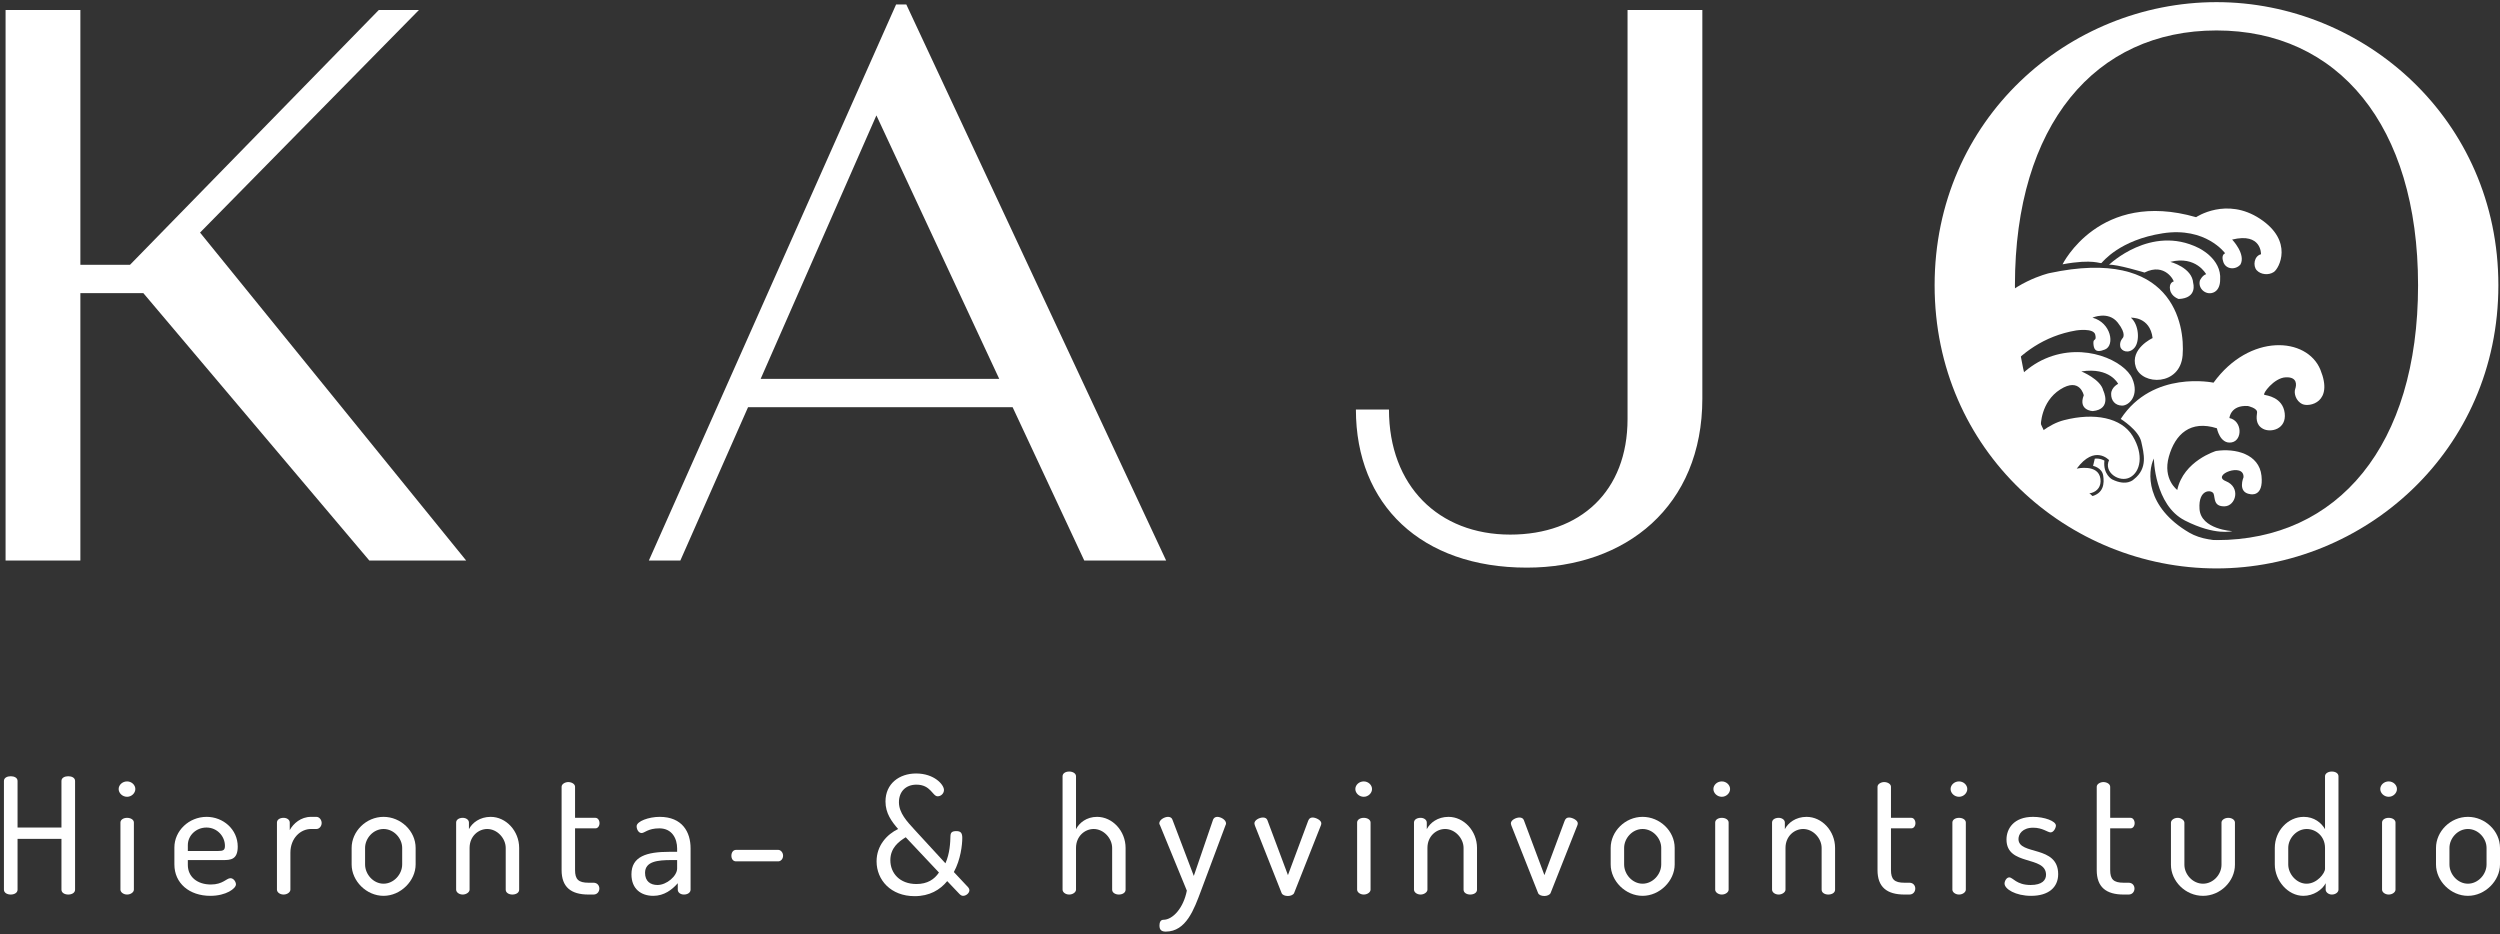 <?xml version="1.0" encoding="UTF-8"?>
<svg width="602px" height="225px" viewBox="0 0 602 225" version="1.1" xmlns="http://www.w3.org/2000/svg" xmlns:xlink="http://www.w3.org/1999/xlink">
    <rect x="0" y="0" width="602" height="225" fill="#333333" stroke="none"/>
    <title>kajo</title>
    <defs>
        <ellipse id="path-1" cx="62.154" cy="65.037" rx="62.154" ry="65.037"></ellipse>
    </defs>
    <g id="Page-1" stroke="none" stroke-width="1" fill="none" fill-rule="evenodd">
        <g id="Extra-Large" transform="translate(-264, -900)">
            <g id="Group-2" transform="translate(0, 549)">
                <g id="dosis" transform="translate(226, 325)">
                    <g id="Group" transform="translate(28.005, 207.111)" fill="#FFFFFF" fill-rule="nonzero">
                        <g transform="translate(0, 0.565)" id="Path">
                            <path d="M24.793,32.56 C24.793,33.34 25.613,33.73 26.432,33.73 C27.251,33.73 28.071,33.34 28.071,32.56 L28.071,6.372 C28.071,5.592 27.251,5.242 26.432,5.242 C25.613,5.242 24.793,5.592 24.793,6.372 L24.793,17.595 L14.221,17.595 L14.221,6.372 C14.221,5.592 13.401,5.242 12.582,5.242 C11.763,5.242 10.943,5.592 10.943,6.372 L10.943,32.56 C10.943,33.34 11.763,33.73 12.582,33.73 C13.401,33.73 14.221,33.34 14.221,32.56 L14.221,20.323 L24.793,20.323 L24.793,32.56 Z"></path>
                        </g>
                        <g transform="translate(38.567, 7.054)" id="Shape">
                            <path d="M2.029,8.769 C1.131,8.769 0.429,9.236 0.429,9.899 L0.429,26.072 C0.429,26.656 1.131,27.241 2.029,27.241 C2.926,27.241 3.667,26.656 3.667,26.072 L3.667,9.899 C3.667,9.236 2.926,8.769 2.029,8.769 Z M2.029,-3.19744231e-14 C0.897,-3.19744231e-14 7.10542736e-15,0.857 7.10542736e-15,1.832 C7.10542736e-15,2.806 0.897,3.702 2.029,3.702 C3.121,3.702 4.018,2.806 4.018,1.832 C4.018,0.857 3.121,-3.19744231e-14 2.029,-3.19744231e-14 Z"></path>
                        </g>
                        <g transform="translate(51.987, 15.588)" id="Shape">
                            <path d="M7.764,-8.8817842e-15 C3.472,-8.8817842e-15 1.0658141e-14,3.39 1.0658141e-14,7.366 L1.0658141e-14,11.458 C1.0658141e-14,15.978 3.589,19.018 8.661,19.018 C12.445,19.018 14.825,17.264 14.825,16.251 C14.825,15.666 14.279,14.77 13.499,14.77 C12.523,14.77 11.704,16.29 8.778,16.29 C5.54,16.29 3.238,14.458 3.238,11.574 L3.238,10.405 L11.782,10.405 C13.538,10.405 15.254,10.288 15.254,7.171 C15.254,3.001 11.743,-8.8817842e-15 7.764,-8.8817842e-15 Z M3.238,8.223 L3.238,6.82 C3.238,4.443 5.267,2.572 7.725,2.572 C10.3,2.572 12.172,4.677 12.172,6.976 C12.172,7.989 11.821,8.223 10.456,8.223 L3.238,8.223 Z"></path>
                        </g>
                        <g transform="translate(62.561, 5.456)" id="Path">
                            <path d="M23.642,13.055 C24.306,13.055 24.891,12.393 24.891,11.613 C24.891,10.834 24.306,10.133 23.642,10.133 L22.316,10.133 C19.897,10.133 18.063,11.73 17.205,13.328 L17.205,11.497 C17.205,10.834 16.542,10.366 15.723,10.366 C14.786,10.366 14.123,10.834 14.123,11.497 L14.123,27.67 C14.123,28.254 14.786,28.839 15.723,28.839 C16.62,28.839 17.361,28.254 17.361,27.67 L17.361,18.784 C17.361,15.238 19.819,13.055 22.316,13.055 L23.642,13.055 Z"></path>
                        </g>
                        <g transform="translate(94.668, 15.588)" id="Shape">
                            <path d="M7.686,-8.8817842e-15 C3.472,-8.8817842e-15 1.59872116e-14,3.507 1.59872116e-14,7.482 L1.59872116e-14,11.458 C1.59872116e-14,15.433 3.55,19.018 7.686,19.018 C11.821,19.018 15.411,15.394 15.411,11.458 L15.411,7.482 C15.411,3.39 11.821,-8.8817842e-15 7.686,-8.8817842e-15 Z M12.172,11.458 C12.172,13.835 10.144,16.095 7.686,16.095 C5.228,16.095 3.238,13.835 3.238,11.458 L3.238,7.482 C3.238,5.183 5.189,2.923 7.686,2.923 C10.183,2.923 12.172,5.183 12.172,7.482 L12.172,11.458 Z"></path>
                        </g>
                        <g transform="translate(107.914, 5.456)" id="Path">
                            <path d="M15.157,17.615 C15.157,14.77 17.303,13.055 19.409,13.055 C21.828,13.055 23.857,15.316 23.857,17.615 L23.857,27.67 C23.857,28.449 24.676,28.839 25.457,28.839 C26.276,28.839 27.095,28.449 27.095,27.67 L27.095,17.615 C27.095,13.523 23.935,10.133 20.229,10.133 C17.615,10.133 15.781,11.574 15.001,13.094 L15.001,11.497 C15.001,10.834 14.299,10.366 13.518,10.366 C12.582,10.366 11.919,10.834 11.919,11.497 L11.919,27.67 C11.919,28.254 12.582,28.839 13.518,28.839 C14.377,28.839 15.157,28.254 15.157,27.67 L15.157,17.615 Z"></path>
                        </g>
                        <g transform="translate(130.287, 1.267)" id="Path">
                            <path d="M18.181,17.089 L23.096,17.089 C23.682,17.089 24.072,16.504 24.072,15.842 C24.072,15.179 23.682,14.556 23.096,14.556 L18.181,14.556 L18.181,7.073 C18.181,6.411 17.361,5.943 16.542,5.943 C15.801,5.943 14.942,6.411 14.942,7.073 L14.942,27.143 C14.942,31.235 17.205,33.028 21.419,33.028 L22.628,33.028 C23.525,33.028 24.033,32.327 24.033,31.586 C24.033,30.846 23.525,30.183 22.628,30.183 L21.419,30.183 C19,30.183 18.181,29.365 18.181,27.143 L18.181,17.089 Z"></path>
                        </g>
                        <g transform="translate(162.046, 15.588)" id="Shape">
                            <path d="M6.788,-8.8817842e-15 C4.214,-8.8817842e-15 1.248,1.052 1.248,2.26 C1.248,2.962 1.678,3.897 2.458,3.897 C3.16,3.897 3.979,2.767 6.71,2.767 C9.832,2.767 11.002,5.3 11.002,7.599 L11.002,8.418 L9.129,8.418 C3.706,8.418 0,9.509 0,13.835 C0,17.381 2.341,19.018 5.267,19.018 C7.881,19.018 9.793,17.537 11.158,15.978 L11.158,17.537 C11.158,18.2 11.782,18.706 12.641,18.706 C13.577,18.706 14.24,18.2 14.24,17.537 L14.24,7.56 C14.24,3.663 12.25,-8.8817842e-15 6.788,-8.8817842e-15 Z M11.002,12.432 C11.002,14.224 8.505,16.407 6.281,16.407 C4.565,16.407 3.277,15.511 3.277,13.484 C3.277,10.717 6.32,10.405 9.636,10.405 L11.002,10.405 L11.002,12.432 Z"></path>
                        </g>
                        <g transform="translate(172.831, 5.436)" id="Path">
                            <path d="M13.284,19.505 C13.284,20.323 13.713,20.869 14.416,20.869 L24.559,20.869 C25.145,20.869 25.73,20.323 25.73,19.505 C25.73,18.726 25.145,18.102 24.559,18.102 L14.416,18.102 C13.713,18.102 13.284,18.726 13.284,19.505 Z"></path>
                        </g>
                        <g transform="translate(221.074, 5.144)" id="Shape">
                            <path d="M9.168,29.54 C12.758,29.54 15.293,28.02 17.01,25.916 L19.975,29.034 C20.287,29.345 20.56,29.462 20.833,29.462 C21.575,29.462 22.355,28.8 22.355,28.098 C22.355,27.903 22.277,27.67 22.082,27.436 L18.61,23.733 C20.248,20.733 20.638,17.186 20.638,15.511 C20.638,14.419 20.326,13.874 19.234,13.874 C18.142,13.874 17.829,14.224 17.79,15.043 C17.751,16.68 17.634,19.252 16.581,21.629 L9.129,13.523 C7.374,11.613 5.384,9.509 5.384,6.937 C5.384,4.326 7.062,2.689 9.597,2.689 C13.07,2.689 13.46,5.495 14.708,5.495 C15.528,5.495 16.23,4.793 16.23,3.975 C16.23,2.689 13.889,-5.06261699e-14 9.519,-5.06261699e-14 C5.462,-5.06261699e-14 2.146,2.455 2.146,6.742 C2.146,9.587 3.628,11.574 5.189,13.367 C2.536,14.653 3.55271368e-15,17.303 3.55271368e-15,21.161 C3.55271368e-15,25.643 3.433,29.54 9.168,29.54 Z M9.597,26.617 C5.54,26.617 3.316,23.967 3.316,20.889 C3.316,17.888 5.384,16.368 7.023,15.355 L15.02,23.85 C13.928,25.487 12.25,26.617 9.597,26.617 Z"></path>
                        </g>
                        <g transform="translate(253.942, 0)" id="Path">
                            <path d="M15.157,23.071 C15.157,20.226 17.303,18.511 19.409,18.511 C21.828,18.511 23.857,20.772 23.857,23.071 L23.857,33.126 C23.857,33.905 24.715,34.295 25.457,34.295 C26.276,34.295 27.095,33.905 27.095,33.126 L27.095,23.071 C27.095,18.979 23.935,15.588 20.229,15.588 C17.693,15.588 15.937,17.03 15.157,18.55 L15.157,5.807 C15.157,5.144 14.416,4.677 13.518,4.677 C12.582,4.677 11.919,5.144 11.919,5.807 L11.919,33.126 C11.919,33.71 12.582,34.295 13.518,34.295 C14.416,34.295 15.157,33.71 15.157,33.126 L15.157,23.071 Z"></path>
                        </g>
                        <g transform="translate(277.683, 9.918)" id="Path">
                            <path d="M18.103,23.441 C17.283,27.65 14.708,30.456 12.445,30.456 C11.743,30.456 11.509,31.119 11.509,31.859 C11.509,33.028 12.172,33.301 13.031,33.301 C17.946,33.301 19.858,27.884 21.497,23.519 L27.427,7.658 C27.505,7.541 27.544,7.385 27.544,7.268 C27.544,6.333 26.217,5.67 25.437,5.67 C25.008,5.67 24.618,5.865 24.423,6.333 L19.78,19.895 L14.63,6.333 C14.474,5.865 14.045,5.67 13.577,5.67 C12.719,5.67 11.47,6.372 11.47,7.229 C11.47,7.385 11.548,7.541 11.626,7.658 L18.103,23.441 Z"></path>
                        </g>
                        <g transform="translate(300.605, 5.709)" id="Path">
                            <path d="M18.005,28.235 C18.2,28.702 18.824,28.936 19.527,28.936 C20.151,28.936 20.814,28.663 21.009,28.235 L27.407,12.062 C27.485,11.906 27.563,11.672 27.563,11.438 C27.563,10.659 26.198,10.035 25.457,10.035 C24.871,10.035 24.598,10.347 24.403,10.815 L19.527,23.909 L14.572,10.659 C14.416,10.23 13.987,10.035 13.518,10.035 C12.66,10.035 11.451,10.659 11.451,11.438 C11.451,11.633 11.568,11.945 11.607,12.062 L18.005,28.235 Z"></path>
                        </g>
                        <g transform="translate(336.36, 7.054)" id="Shape">
                            <path d="M2.029,8.769 C1.131,8.769 0.429,9.236 0.429,9.899 L0.429,26.072 C0.429,26.656 1.131,27.241 2.029,27.241 C2.926,27.241 3.667,26.656 3.667,26.072 L3.667,9.899 C3.667,9.236 2.926,8.769 2.029,8.769 Z M2.029,-2.84217094e-14 C0.897,-2.84217094e-14 0,0.857 0,1.832 C0,2.806 0.897,3.702 2.029,3.702 C3.121,3.702 4.018,2.806 4.018,1.832 C4.018,0.857 3.121,-2.84217094e-14 2.029,-2.84217094e-14 Z"></path>
                        </g>
                        <g transform="translate(338.564, 5.456)" id="Path">
                            <path d="M15.157,17.615 C15.157,14.77 17.303,13.055 19.409,13.055 C21.828,13.055 23.857,15.316 23.857,17.615 L23.857,27.67 C23.857,28.449 24.676,28.839 25.457,28.839 C26.276,28.839 27.095,28.449 27.095,27.67 L27.095,17.615 C27.095,13.523 23.935,10.133 20.229,10.133 C17.615,10.133 15.781,11.574 15.001,13.094 L15.001,11.497 C15.001,10.834 14.299,10.366 13.518,10.366 C12.582,10.366 11.919,10.834 11.919,11.497 L11.919,27.67 C11.919,28.254 12.582,28.839 13.518,28.839 C14.377,28.839 15.157,28.254 15.157,27.67 L15.157,17.615 Z"></path>
                        </g>
                        <g transform="translate(362.363, 5.709)" id="Path">
                            <path d="M18.005,28.235 C18.2,28.702 18.824,28.936 19.527,28.936 C20.151,28.936 20.814,28.663 21.009,28.235 L27.407,12.062 C27.485,11.906 27.563,11.672 27.563,11.438 C27.563,10.659 26.198,10.035 25.457,10.035 C24.871,10.035 24.598,10.347 24.403,10.815 L19.527,23.909 L14.572,10.659 C14.416,10.23 13.987,10.035 13.518,10.035 C12.66,10.035 11.451,10.659 11.451,11.438 C11.451,11.633 11.568,11.945 11.607,12.062 L18.005,28.235 Z"></path>
                        </g>
                        <g transform="translate(397.847, 15.588)" id="Shape">
                            <path d="M7.686,-8.8817842e-15 C3.472,-8.8817842e-15 -1.24344979e-14,3.507 -1.24344979e-14,7.482 L-1.24344979e-14,11.458 C-1.24344979e-14,15.433 3.55,19.018 7.686,19.018 C11.821,19.018 15.411,15.394 15.411,11.458 L15.411,7.482 C15.411,3.39 11.821,-8.8817842e-15 7.686,-8.8817842e-15 Z M12.172,11.458 C12.172,13.835 10.144,16.095 7.686,16.095 C5.228,16.095 3.238,13.835 3.238,11.458 L3.238,7.482 C3.238,5.183 5.189,2.923 7.686,2.923 C10.183,2.923 12.172,5.183 12.172,7.482 L12.172,11.458 Z"></path>
                        </g>
                        <g transform="translate(422.582, 7.054)" id="Shape">
                            <path d="M2.029,8.769 C1.131,8.769 0.429,9.236 0.429,9.899 L0.429,26.072 C0.429,26.656 1.131,27.241 2.029,27.241 C2.926,27.241 3.667,26.656 3.667,26.072 L3.667,9.899 C3.667,9.236 2.926,8.769 2.029,8.769 Z M2.029,-2.84217094e-14 C0.897,-2.84217094e-14 1.0658141e-14,0.857 1.0658141e-14,1.832 C1.0658141e-14,2.806 0.897,3.702 2.029,3.702 C3.121,3.702 4.018,2.806 4.018,1.832 C4.018,0.857 3.121,-2.84217094e-14 2.029,-2.84217094e-14 Z"></path>
                        </g>
                        <g transform="translate(424.786, 5.456)" id="Path">
                            <path d="M15.157,17.615 C15.157,14.77 17.303,13.055 19.409,13.055 C21.828,13.055 23.857,15.316 23.857,17.615 L23.857,27.67 C23.857,28.449 24.676,28.839 25.457,28.839 C26.276,28.839 27.095,28.449 27.095,27.67 L27.095,17.615 C27.095,13.523 23.935,10.133 20.229,10.133 C17.615,10.133 15.781,11.574 15.001,13.094 L15.001,11.497 C15.001,10.834 14.299,10.366 13.518,10.366 C12.582,10.366 11.919,10.834 11.919,11.497 L11.919,27.67 C11.919,28.254 12.582,28.839 13.518,28.839 C14.377,28.839 15.157,28.254 15.157,27.67 L15.157,17.615 Z"></path>
                        </g>
                        <g transform="translate(447.16, 1.267)" id="Path">
                            <path d="M18.181,17.089 L23.096,17.089 C23.682,17.089 24.072,16.504 24.072,15.842 C24.072,15.179 23.682,14.556 23.096,14.556 L18.181,14.556 L18.181,7.073 C18.181,6.411 17.361,5.943 16.542,5.943 C15.801,5.943 14.942,6.411 14.942,7.073 L14.942,27.143 C14.942,31.235 17.205,33.028 21.419,33.028 L22.628,33.028 C23.525,33.028 24.033,32.327 24.033,31.586 C24.033,30.846 23.525,30.183 22.628,30.183 L21.419,30.183 C19,30.183 18.181,29.365 18.181,27.143 L18.181,17.089 Z"></path>
                        </g>
                        <g transform="translate(479.699, 7.054)" id="Shape">
                            <path d="M2.029,8.769 C1.131,8.769 0.429,9.236 0.429,9.899 L0.429,26.072 C0.429,26.656 1.131,27.241 2.029,27.241 C2.926,27.241 3.667,26.656 3.667,26.072 L3.667,9.899 C3.667,9.236 2.926,8.769 2.029,8.769 Z M2.029,-2.84217094e-14 C0.897,-2.84217094e-14 4.61852778e-14,0.857 4.61852778e-14,1.832 C4.61852778e-14,2.806 0.897,3.702 2.029,3.702 C3.121,3.702 4.018,2.806 4.018,1.832 C4.018,0.857 3.121,-2.84217094e-14 2.029,-2.84217094e-14 Z"></path>
                        </g>
                        <g transform="translate(479.64, 5.612)" id="Path">
                            <path d="M19.331,26.384 C15.898,26.384 15.079,24.552 14.182,24.552 C13.518,24.552 13.05,25.448 13.05,26.033 C13.05,27.358 15.703,28.995 19.448,28.995 C23.623,28.995 25.964,26.968 25.964,23.772 C25.964,16.719 16.405,19.291 16.405,15.316 C16.405,14.147 17.342,12.588 19.956,12.588 C22.218,12.588 23.428,13.718 24.13,13.718 C24.91,13.718 25.418,12.588 25.418,12.081 C25.418,10.99 22.648,9.977 19.917,9.977 C15.235,9.977 13.518,12.86 13.518,15.433 C13.518,21.902 23.038,19.213 23.038,23.928 C23.038,25.175 22.14,26.384 19.331,26.384 Z"></path>
                        </g>
                        <g transform="translate(499.946, 1.267)" id="Path">
                            <path d="M18.181,17.089 L23.096,17.089 C23.682,17.089 24.072,16.504 24.072,15.842 C24.072,15.179 23.682,14.556 23.096,14.556 L18.181,14.556 L18.181,7.073 C18.181,6.411 17.361,5.943 16.542,5.943 C15.801,5.943 14.942,6.411 14.942,7.073 L14.942,27.143 C14.942,31.235 17.205,33.028 21.419,33.028 L22.628,33.028 C23.525,33.028 24.033,32.327 24.033,31.586 C24.033,30.846 23.525,30.183 22.628,30.183 L21.419,30.183 C19,30.183 18.181,29.365 18.181,27.143 L18.181,17.089 Z"></path>
                        </g>
                        <g transform="translate(520.957, 5.729)" id="Path">
                            <path d="M19.527,28.878 C23.701,28.878 27.212,25.37 27.212,21.395 L27.212,11.224 C27.212,10.639 26.549,10.094 25.613,10.094 C24.715,10.094 23.974,10.639 23.974,11.224 L23.974,21.395 C23.974,23.733 21.984,25.955 19.527,25.955 C17.03,25.955 15.04,23.694 15.04,21.395 L15.04,11.263 C15.04,10.678 14.26,10.094 13.44,10.094 C12.504,10.094 11.802,10.678 11.802,11.263 L11.802,21.395 C11.802,25.331 15.274,28.878 19.527,28.878 Z"></path>
                        </g>
                        <g transform="translate(557.766, 4.677)" id="Shape">
                            <path d="M13.733,5.06261699e-14 C12.836,5.06261699e-14 12.094,0.468 12.094,1.13 L12.094,13.874 C11.236,12.354 9.48,10.912 6.984,10.912 C3.16,10.912 2.84217094e-14,14.302 2.84217094e-14,18.394 L2.84217094e-14,22.369 C2.84217094e-14,26.306 3.199,29.93 6.866,29.93 C9.324,29.93 11.431,28.488 12.25,26.89 L12.25,28.449 C12.25,29.034 12.914,29.618 13.733,29.618 C14.669,29.618 15.333,29.034 15.333,28.449 L15.333,1.13 C15.333,0.468 14.669,5.06261699e-14 13.733,5.06261699e-14 Z M3.238,18.394 C3.238,16.095 5.228,13.835 7.686,13.835 C9.871,13.835 12.094,15.55 12.094,18.394 L12.094,23.422 C12.094,24.474 10.183,27.007 7.647,27.007 C5.267,27.007 3.238,24.708 3.238,22.369 L3.238,18.394 Z"></path>
                        </g>
                        <g transform="translate(583.164, 7.054)" id="Shape">
                            <path d="M2.029,8.769 C1.131,8.769 0.429,9.236 0.429,9.899 L0.429,26.072 C0.429,26.656 1.131,27.241 2.029,27.241 C2.926,27.241 3.667,26.656 3.667,26.072 L3.667,9.899 C3.667,9.236 2.926,8.769 2.029,8.769 Z M2.029,-2.84217094e-14 C0.897,-2.84217094e-14 2.13162821e-14,0.857 2.13162821e-14,1.832 C2.13162821e-14,2.806 0.897,3.702 2.029,3.702 C3.121,3.702 4.018,2.806 4.018,1.832 C4.018,0.857 3.121,-2.84217094e-14 2.029,-2.84217094e-14 Z"></path>
                        </g>
                        <g transform="translate(596.584, 15.588)" id="Shape">
                            <path d="M7.686,-8.8817842e-15 C3.472,-8.8817842e-15 -3.19744231e-14,3.507 -3.19744231e-14,7.482 L-3.19744231e-14,11.458 C-3.19744231e-14,15.433 3.55,19.018 7.686,19.018 C11.821,19.018 15.411,15.394 15.411,11.458 L15.411,7.482 C15.411,3.39 11.821,-8.8817842e-15 7.686,-8.8817842e-15 Z M12.172,11.458 C12.172,13.835 10.144,16.095 7.686,16.095 C5.228,16.095 3.238,13.835 3.238,11.458 L3.238,7.482 C3.238,5.183 5.189,2.923 7.686,2.923 C10.183,2.923 12.172,5.183 12.172,7.482 L12.172,11.458 Z"></path>
                        </g>
                    </g>
                    <g id="Group">
                        <g transform="translate(509.806, 30.529)" id="Clipped">
                            <mask id="mask-2" fill="white">
                                <use xlink:href="#path-1"></use>
                            </mask>
                            <g id="Oval"></g>
                            <g id="Group" mask="url(#mask-2)" fill="#FFFFFF" fill-rule="nonzero">
                                <g transform="translate(5.369, 45.68)" id="Path">
                                    <path d="M1.471,25.308 C1.471,25.308 -1.645,32.7 1.192,46.755 C1.192,46.755 6.923,32.034 22.771,29.36 C22.771,29.36 26.982,28.695 27.365,30.393 C27.747,32.091 26.848,31.151 26.915,32.452 C26.988,33.753 27.303,34.935 29.716,33.944 C32.129,32.953 31.199,27.482 26.688,26.284 C26.688,26.284 30.501,24.601 32.77,27.466 C35.038,30.331 33.927,31.25 33.927,31.25 C33.927,31.25 33.152,32.039 33.385,33.237 C33.617,34.429 35.529,35.069 36.826,33.516 C38.123,31.962 37.901,27.977 35.948,26.294 C35.948,26.294 40.541,25.99 41.172,31.198 C41.172,31.198 35.633,33.748 37.131,38.192 C38.63,42.636 47.812,42.739 48.401,35.343 C48.985,27.946 46.091,9.163 16.25,15.574 C16.25,15.574 6.944,17.7 1.471,25.308 Z"></path>
                                    <path d="M19.485,13.437 C19.485,13.437 28.352,-4.619 51.641,2.091 C51.641,2.091 58.958,-2.869 67.06,2.489 C75.163,7.847 71.654,14.433 70.362,15.29 C69.07,16.147 67.179,15.909 66.233,14.861 C65.293,13.814 65.588,11.449 67.277,11.011 C67.277,11.011 67.453,5.736 60.327,7.48 C60.327,7.48 63.665,10.98 62.337,13.468 C61.19,14.841 58.834,14.712 58.209,12.9 C57.966,12.193 57.79,11.15 58.632,10.778 C58.632,10.778 54.008,4.357 43.611,5.968 C33.209,7.578 29.194,12.833 28.874,13.106 C28.558,13.385 27.003,12.059 19.485,13.437 Z"></path>
                                    <path d="M30.677,13.55 C30.677,13.55 40.753,3.81 52.189,9.473 C52.189,9.473 57.857,12.059 57.433,17.189 C57.439,18.258 57.092,19.533 56.105,20.09 C54.25,21.143 51.997,19.398 52.561,17.334 C52.561,17.334 53.108,16.105 54.064,15.816 C54.064,15.816 51.651,11.284 45.435,12.848 C45.435,12.848 50.721,14.201 50.948,17.974 C50.948,17.974 52.028,21.587 47.455,21.788 C47.455,21.788 45.704,21.246 45.383,19.6 C45.068,17.953 46.071,17.597 46.241,17.576 C46.412,17.556 44.221,12.91 39.224,15.419 C39.229,15.419 32.398,13.354 30.677,13.55 Z"></path>
                                    <path d="M1.962,51.793 C1.962,51.793 5.802,40.277 15.315,36.158 C24.828,32.039 34.491,36.798 36.273,40.943 C38.056,45.088 35.441,47.498 33.803,47.462 C32.17,47.426 31.158,46.27 31.189,44.639 C31.225,43.008 32.873,42.223 32.873,42.223 C32.873,42.223 30.925,38.156 24.011,39.229 C24.011,39.229 28.667,41.108 29.287,43.823 C29.287,43.823 31.519,48.319 26.745,48.784 C26.745,48.784 23.174,48.634 24.595,44.974 C24.595,44.974 23.675,40.551 18.937,43.565 C14.198,46.585 14.25,52.278 14.25,52.278 C14.25,52.278 7.667,58.488 6.582,61.058 C6.582,61.063 2.608,55.669 1.962,51.793 Z"></path>
                                    <path d="M6.825,62.08 C6.825,62.08 12.54,52.841 19.836,50.967 C27.137,49.093 33.69,50.332 36.392,54.833 C39.095,59.334 38.247,63.391 35.736,64.744 C33.225,66.096 29.303,63.546 30.687,60.588 C30.687,60.588 27.251,56.758 22.9,62.638 C22.9,62.638 28.109,61.425 28.61,65.084 C29.111,68.744 24.564,69.647 22.725,67.428 C20.885,65.208 15.986,67.546 15.955,73.539 C15.961,73.534 8.06,65.998 6.825,62.08 Z"></path>
                                    <path d="M21.247,67.686 C21.195,67.52 16.157,69.26 17.64,75.366 C17.64,75.366 31.287,89.938 54.08,88.482 C54.08,88.482 41.167,82.107 38.661,78.747 C38.661,78.747 56.865,87.708 63.717,87.31 C63.717,87.31 80.867,81.829 87.047,73.751 C87.047,73.751 60.642,84.28 50.018,78.066 C39.394,71.851 39.937,63.381 41.472,60.201 C41.472,60.201 41.611,71.407 48.964,75.139 C56.317,78.871 60.363,77.684 60.363,77.684 C60.363,77.684 52.804,77.291 52.468,72.362 C52.132,67.433 55.475,67.665 55.863,68.692 C56.25,69.719 55.801,71.779 58.503,71.717 C61.2,71.65 62.487,67.133 58.813,65.657 C55.139,64.186 63.226,61.022 63.066,64.707 C63.066,64.707 61.505,68.388 64.699,68.785 C64.699,68.785 67.944,69.611 67.391,64.356 C66.838,59.102 61.076,57.677 56.447,58.384 C56.447,58.384 48.618,60.738 47.109,67.773 C47.109,67.773 43.564,65.193 45.084,59.752 C46.608,54.312 50.297,50.9 56.653,52.918 C56.653,52.918 57.382,56.753 60.126,56.335 C62.869,55.917 62.813,51.127 59.671,50.456 C59.671,50.456 59.898,47.287 64.125,47.56 C64.125,47.56 66.456,48.061 66.326,49.124 C66.192,50.188 65.898,52.056 67.763,53.052 C69.628,54.049 73.452,53.145 72.982,49.279 C72.512,45.413 68.621,45.016 68.078,44.861 C67.536,44.706 70.378,40.768 73.24,40.649 C76.108,40.525 75.829,42.564 75.504,43.478 C75.178,44.391 75.591,46.342 77.255,47.106 C78.919,47.865 84.805,46.714 81.575,38.817 C78.346,30.919 64.518,29.98 55.842,41.939 C55.842,41.939 41.203,38.832 33.498,50.668 C33.498,50.668 37.839,53.367 38.444,56.175 C39.048,58.978 40.092,62.519 36.661,65.203 C36.661,65.203 34.992,67.009 31.426,65.229 C31.426,65.229 29.184,64.036 29.566,60.707 C29.566,60.707 28.553,60.077 27.251,60.237 L26.838,61.972 C26.838,61.972 28.987,62.41 29.272,64.294 C29.561,66.178 29.458,68.692 26.166,69.384 C26.166,69.384 27.205,77.457 32.718,83.537 C32.723,83.537 25.479,81.916 21.247,67.686 Z"></path>
                                </g>
                            </g>
                        </g>
                        <g fill="#FFFFFF" fill-rule="nonzero">
                            <g id="Path">
                                <polygon points="126.936 160.981 150.256 160.981 86.172 82.006 138.88 28.408 129.211 28.408 69.298 89.771 57.353 89.771 57.353 28.408 39.342 28.408 39.342 160.981 57.353 160.981 57.353 96.589 72.521 96.589"></polygon>
                            </g>
                            <g transform="translate(194.243, 27.083)" id="Shape">
                                <path d="M104.848,133.898 L124.566,133.898 L61.998,4.26325641e-14 L59.534,4.26325641e-14 L-2.13162821e-14,133.898 L7.584,133.898 L23.889,96.967 L87.594,96.967 L104.848,133.898 Z M26.923,90.149 L54.794,26.704 L84.371,90.149 L26.923,90.149 Z"></path>
                            </g>
                            <g transform="translate(311.414, 0.852)" id="Path">
                                <path d="M118.499,27.556 L118.499,126.039 C118.499,143.463 107.123,153.879 90.249,153.879 C72.995,153.879 61.05,142.137 61.05,123.766 L53.087,123.766 C53.087,146.682 68.824,161.833 94.23,161.833 C118.119,161.833 136.51,147.061 136.51,121.115 L136.51,27.556 L118.499,27.556 Z"></path>
                            </g>
                            <g transform="translate(503.856, 26.515)" id="Shape">
                                <path d="M67.876,7.10542736e-15 C32.232,7.10542736e-15 3.55271368e-15,28.219 3.55271368e-15,68.18 C3.55271368e-15,108.141 32.232,136.361 67.876,136.361 C103.331,136.361 135.752,108.141 135.752,68.18 C135.752,28.219 103.331,7.10542736e-15 67.876,7.10542736e-15 Z M67.876,129.543 C38.678,129.543 19.339,106.816 19.339,68.18 C19.339,29.545 38.678,6.818 67.876,6.818 C97.074,6.818 116.413,29.545 116.413,68.18 C116.413,106.816 97.074,129.543 67.876,129.543 Z"></path>
                            </g>
                        </g>
                    </g>
                </g>
            </g>
        </g>
    </g>
</svg>
